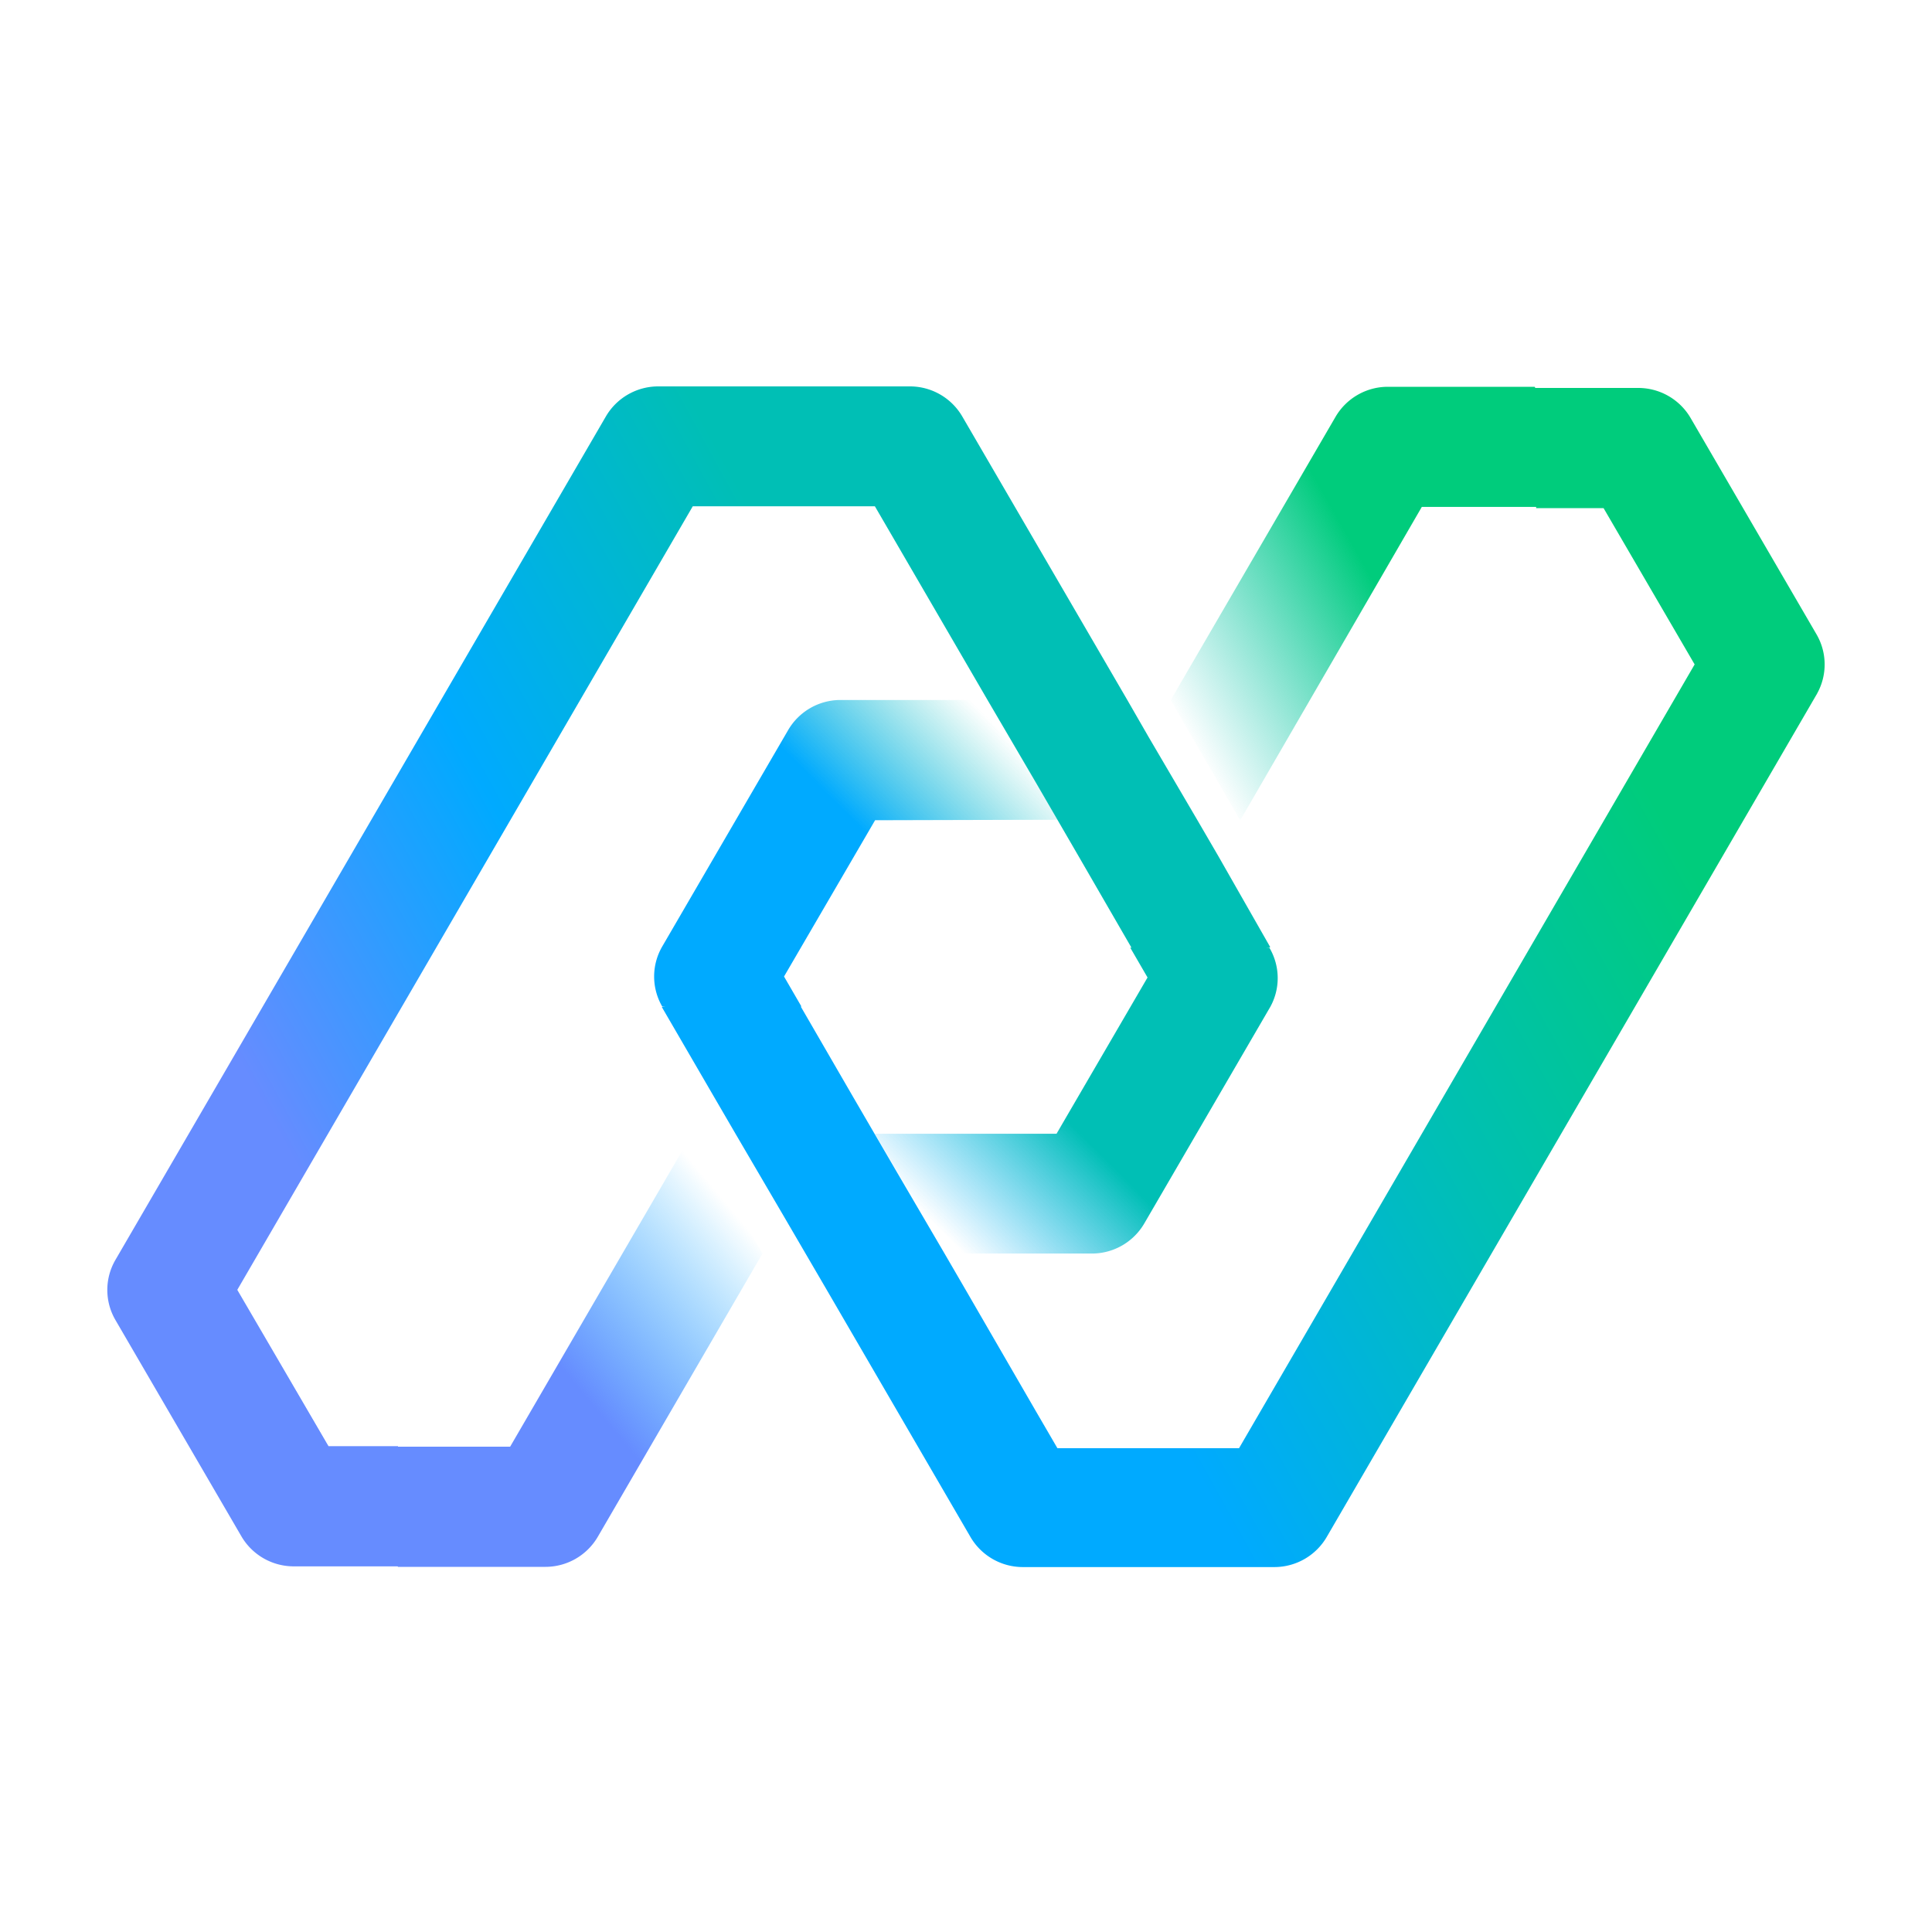 <svg viewBox="0 0 90 90" xmlns="http://www.w3.org/2000/svg"><defs><linearGradient x1="-4.244%" y1="72.07%" x2="85.501%" y2="22.071%" id="a"><stop stop-color="#668CFF" offset="20%"/><stop stop-color="#0AF" offset="49%"/><stop stop-color="#00BFB5" offset="80%"/></linearGradient><linearGradient x1="19.179%" y1="75.879%" x2="97.258%" y2="22.422%" id="b"><stop stop-color="#668CFF" offset="50%"/><stop stop-color="#0AF" stop-opacity="0" offset="100%"/></linearGradient><linearGradient x1="11.634%" y1="86.552%" x2="105.39%" y2="16.746%" id="c"><stop stop-color="#0AF" stop-opacity="0" offset="0%"/><stop stop-color="#00BFB5" offset="40%"/></linearGradient><linearGradient x1="-2.833%" y1="69.047%" x2="93.112%" y2="14.834%" id="d"><stop stop-color="#00BFB5" stop-opacity="0" offset="0%"/><stop stop-color="#00CC7C" offset="50%"/></linearGradient><linearGradient x1="14.553%" y1="77.966%" x2="104.294%" y2="27.939%" id="e"><stop stop-color="#0AF" offset="20%"/><stop stop-color="#00BFB5" offset="51%"/><stop stop-color="#00CC7C" offset="80%"/></linearGradient><linearGradient x1="-5.215%" y1="83.289%" x2="88.366%" y2="13.609%" id="f"><stop stop-color="#0AF" offset="60%"/><stop stop-color="#00BFB5" stop-opacity="0" offset="100%"/></linearGradient></defs><g fill="none"><path d="m54.172 26.123-5.674 1.39-3.239-5.602-2.001-3.45-2.256-3.854-5.247-9.023h-8.483L6.054 42.086l4.246 7.281h3.24v5.6H8.678a2.824 2.824 0 0 1-2.43-1.394L.377 43.491a2.783 2.783 0 0 1 0-2.8l22.85-39.296A2.824 2.824 0 0 1 25.659 0h11.734a2.824 2.824 0 0 1 2.43 1.395l7.684 13.2.997 1.732 2.257 3.847 1.005 1.727 2.408 4.222h-.002Z" fill="url(#a)" transform="translate(5 18)"/><path d="M30.524 40.388 22.847 53.59a2.825 2.825 0 0 1-2.431 1.4H13.54L6.057 42.11l4.246 7.281h8.462l8.493-14.607 3.266 5.607v-.002Z" fill="url(#b)" transform="translate(5 18)"/><path d="m54.17 28.912-5.866 10.083a2.824 2.824 0 0 1-2.43 1.4h-6.86L36.76 36.54l-1.005-1.725h8.462l4.24-7.28-.806-1.39h6.48c.504.85.52 1.902.04 2.767Z" fill="url(#c)" transform="translate(5 18)"/><path d="M69.728 5.613h-8.494l-8.462 14.603-3.237-5.603 7.682-13.2a2.824 2.824 0 0 1 2.43-1.395h6.843l3.238 5.595Z" fill="url(#d)" transform="translate(5 18)"/><path d="M79.648 14.31 56.803 53.6a2.824 2.824 0 0 1-2.43 1.4H42.64a2.824 2.824 0 0 1-2.431-1.4l-6.678-11.482-2.01-3.445-2.255-3.853-1.004-1.725-2.431-4.183 5.674-1.401 3.243 5.6 1.005 1.727 1.003 1.723 2.257 3.855.999 1.719 3.241 5.6 1.005 1.727h8.462l21.223-36.51-4.242-7.28H66.56l-.1-5.6h4.861a2.824 2.824 0 0 1 2.431 1.395l5.867 10.081c.497.852.507 1.9.028 2.761Z" fill="url(#e)" transform="translate(5 18)"/><path d="m35.765 20.21-4.242 7.28.812 1.4H25.85a2.783 2.783 0 0 1 0-2.8l5.866-10.082a2.824 2.824 0 0 1 2.437-1.4h6.864l2.257 3.854 1.003 1.725-8.511.022Z" fill="url(#f)" transform="translate(5 18)"/></g></svg>